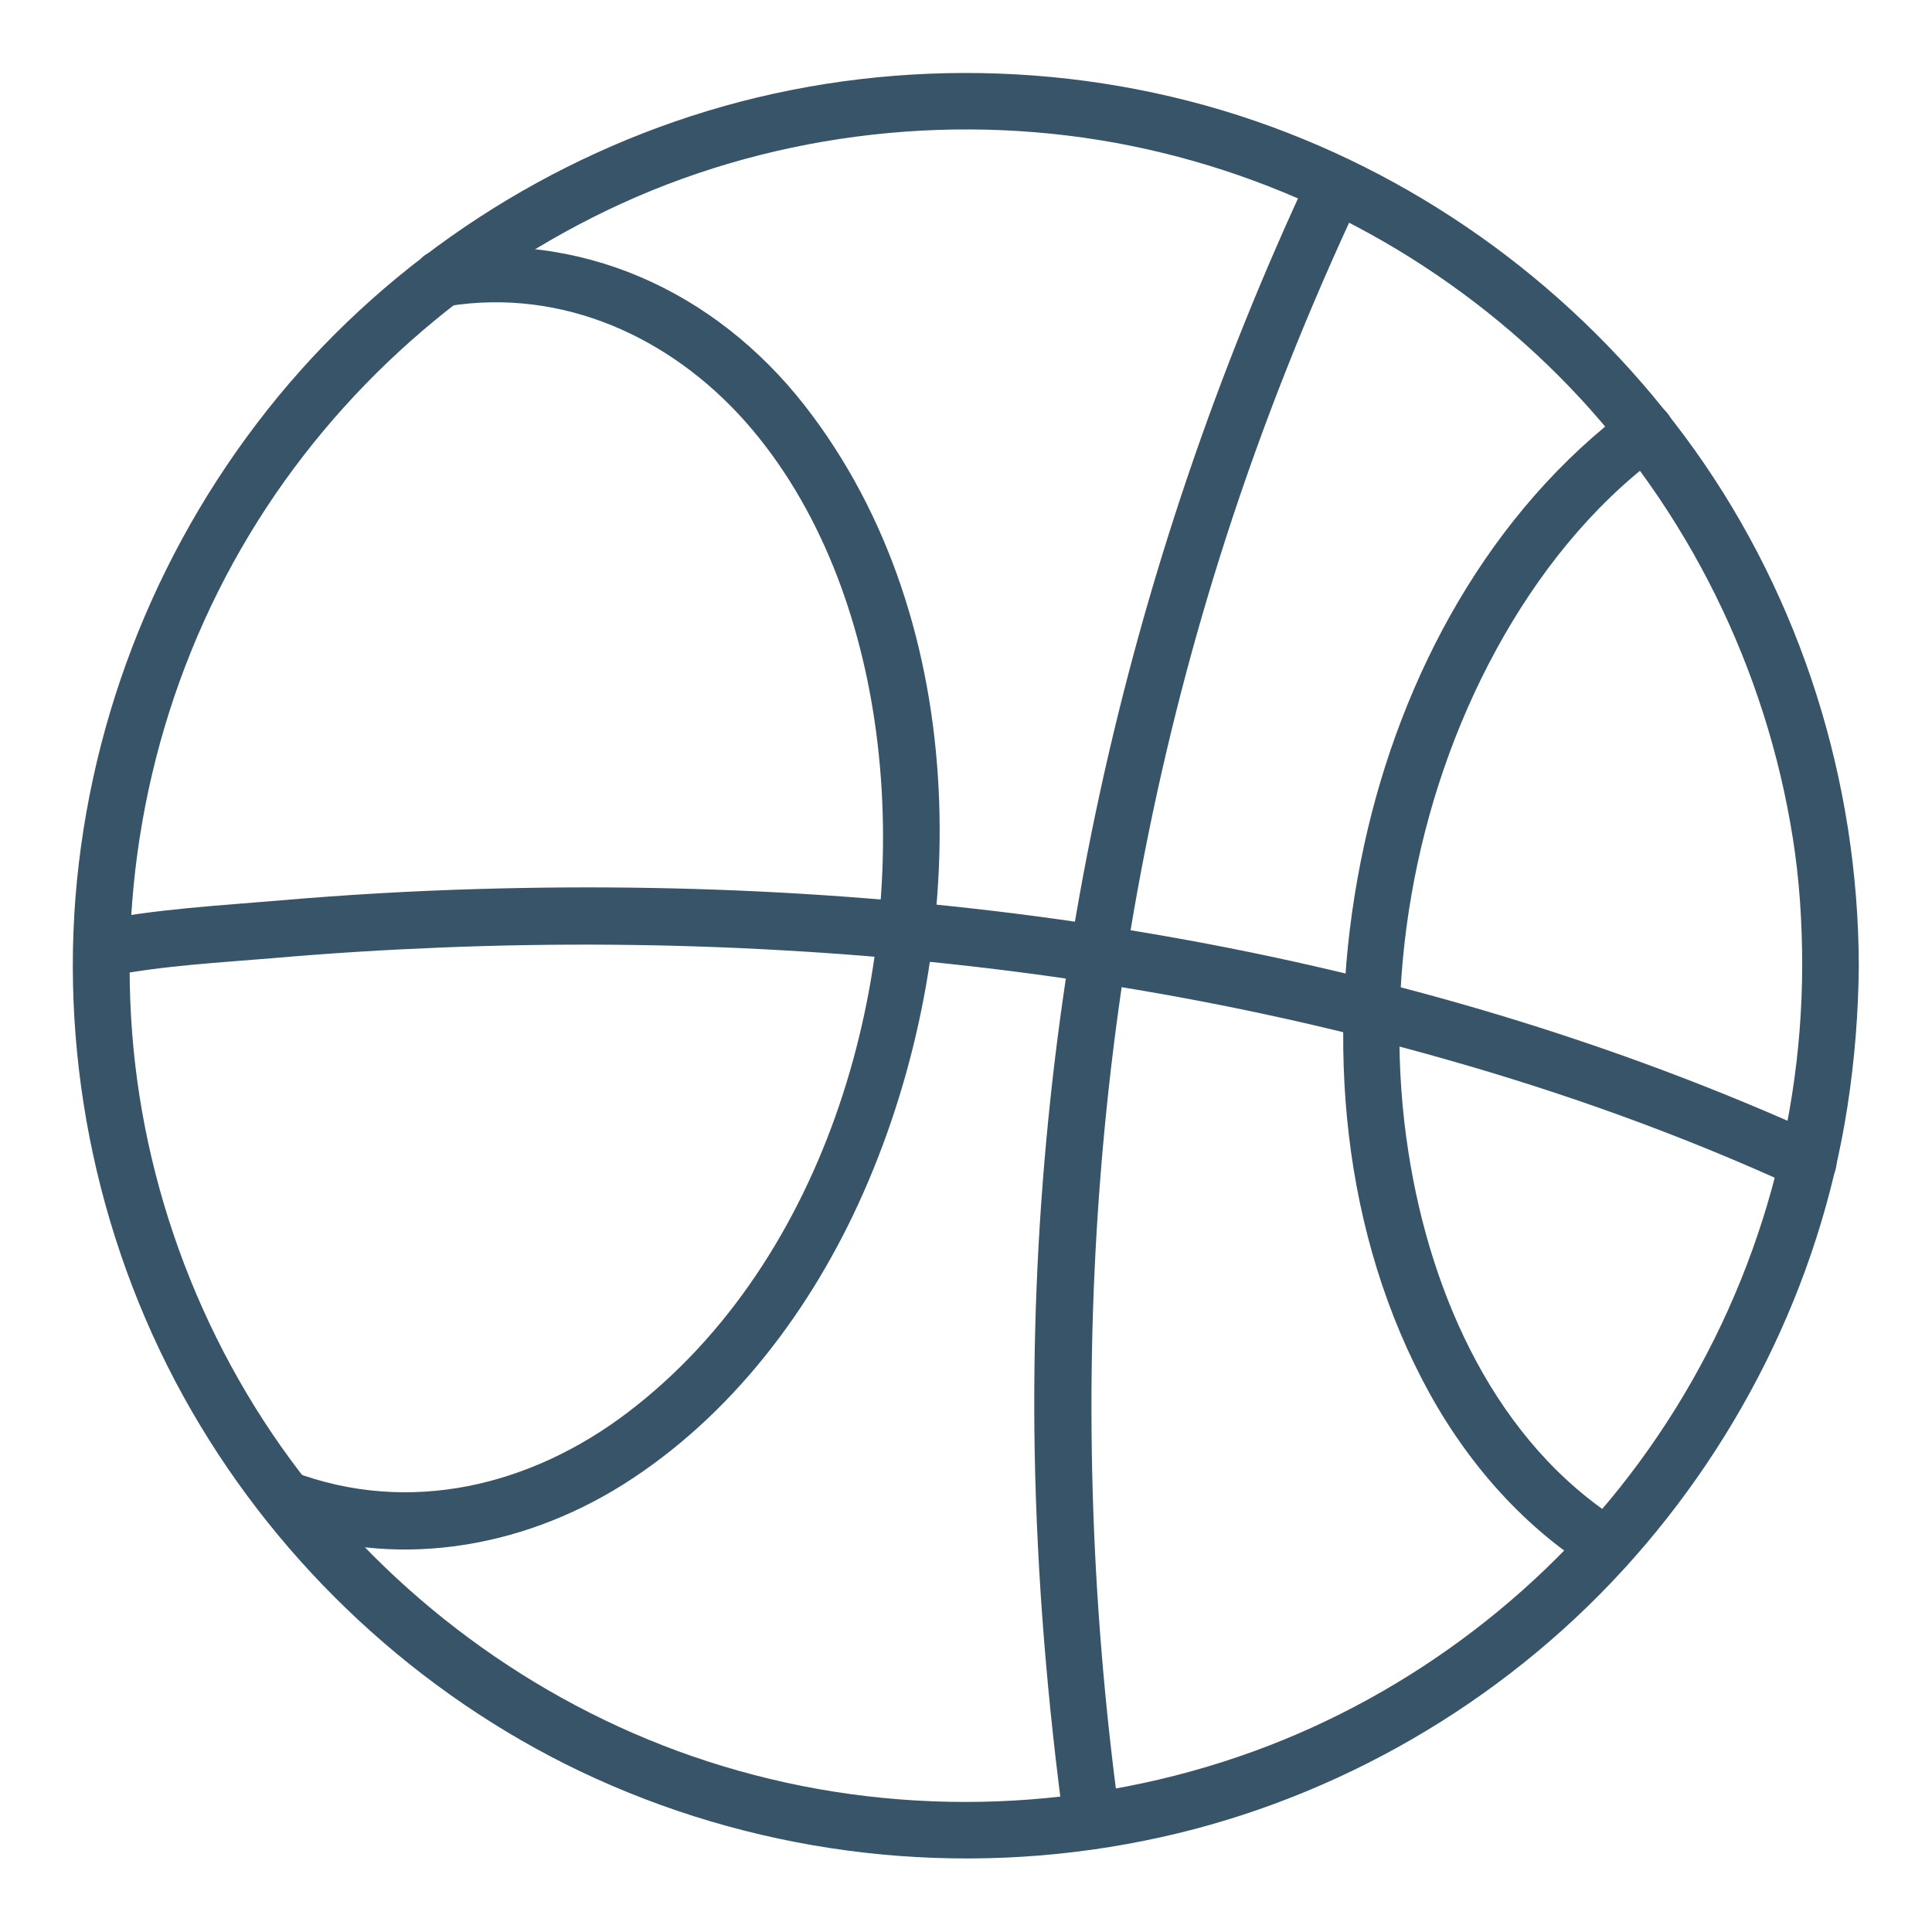 <svg xmlns="http://www.w3.org/2000/svg" width="288" height="288"><svg xmlns="http://www.w3.org/2000/svg" width="288" height="288" viewBox="0 0 512 512"><path fill="#385469" d="M477.6 256c-.1 45.9-14.3 90.7-40.8 128.2-25.6 36.3-62.7 64.7-104.5 79.9-43.7 15.9-92 17.8-136.8 5.1-43.3-12.2-82.1-37.9-110.8-72.5C56 362.1 38.4 318.3 35 273.5c-3.5-46.1 7.3-92.4 31.2-132 23.2-38.4 57.9-69 98.6-87.6 41.9-19.1 90.1-24.4 135.2-15.2 44.1 9 84.7 31.4 115.9 63.8 31.4 32.7 52.1 74.7 59.2 119.5 1.8 11.3 2.5 22.6 2.5 34 0 9.7 15 9.7 15 0-.1-48.8-15.2-97.1-43.6-136.9-27.9-39-67-69-112-85.5-46.3-17-98-18.8-145.4-5.4-45.9 13-87.6 40.1-117.9 76.9-31 37.7-49.8 84-53.7 132.7-3.8 48.7 7.9 98.4 33.2 140.2 24.5 40.6 61.4 73.7 104.6 93.3 45.4 20.6 96.6 26.4 145.5 16.5 46.9-9.4 90.6-33.7 123.6-68.3 33-34.6 55.4-79 62.7-126.3 1.9-12.3 2.9-24.8 3-37.3.1-9.6-14.9-9.6-15 .1z" class="color000 svgShape"/><path fill="#385469" d="M429.7 403.3c-33.3-20.9-50.5-60-56.4-97.6-7.1-45 1.4-93.5 23.2-133.5 10.8-19.8 25.1-38 43.3-51.5 3.3-2.4 4.9-6.5 2.7-10.3-1.8-3.2-7-5.1-10.3-2.7-37.5 27.8-60.9 71.3-70.7 116.3-10.2 47-7 98.5 15.4 141.6 10.5 20.3 25.7 38.3 45.2 50.5 8.2 5.2 15.8-7.7 7.6-12.8zM118.9 81.1c30.2-4.8 58.7 8.2 78.6 30.6 20 22.6 30.8 52.8 34.7 82.4 8.5 63.9-12.8 139.8-65.7 180.1-25.7 19.6-58 27.5-88.9 15.8-9-3.4-12.9 11.1-4 14.5 30.5 11.6 64.1 6.1 91.4-11 28.8-18.1 50.2-46.6 63.8-77.4 28.7-64.9 29.7-150.7-15.6-208.7-23.8-30.4-59.7-46.8-98.3-40.7-4 .6-6.2 5.6-5.2 9.2 1.1 4.3 5.1 5.9 9.2 5.2zm177.7 399.6c-15.4-113.4-6.9-229.2 28.3-338.2 9.9-30.7 21.9-60.7 35.6-89.9 4.1-8.7-8.8-16.3-13-7.6-49.9 106.2-75.3 222.1-73.3 339.5.6 33.5 3.4 66.9 7.9 100.1.5 4 5.7 6.2 9.2 5.2 4.4-1.1 5.9-5 5.3-9.1z" class="color000 svgShape"/><path fill="#385469" d="M483.1 301.2c-111-50.6-235.1-69.2-356.4-65.6-17.4.5-34.8 1.5-52.2 3-16.4 1.4-33.5 2.3-49.6 5.6-9.5 1.9-5.5 16.4 4 14.5 14.2-2.8 29.3-3.6 43.7-4.8 14.8-1.3 29.6-2.2 44.4-2.8 29.9-1.2 59.9-1 89.7.7 59.7 3.3 119.2 12.6 176.7 29 31.4 8.9 62.3 20 92 33.6 3.7 1.7 8 1 10.3-2.7 2-3.4 1.1-8.8-2.6-10.5z" class="color000 svgShape"/></svg></svg>